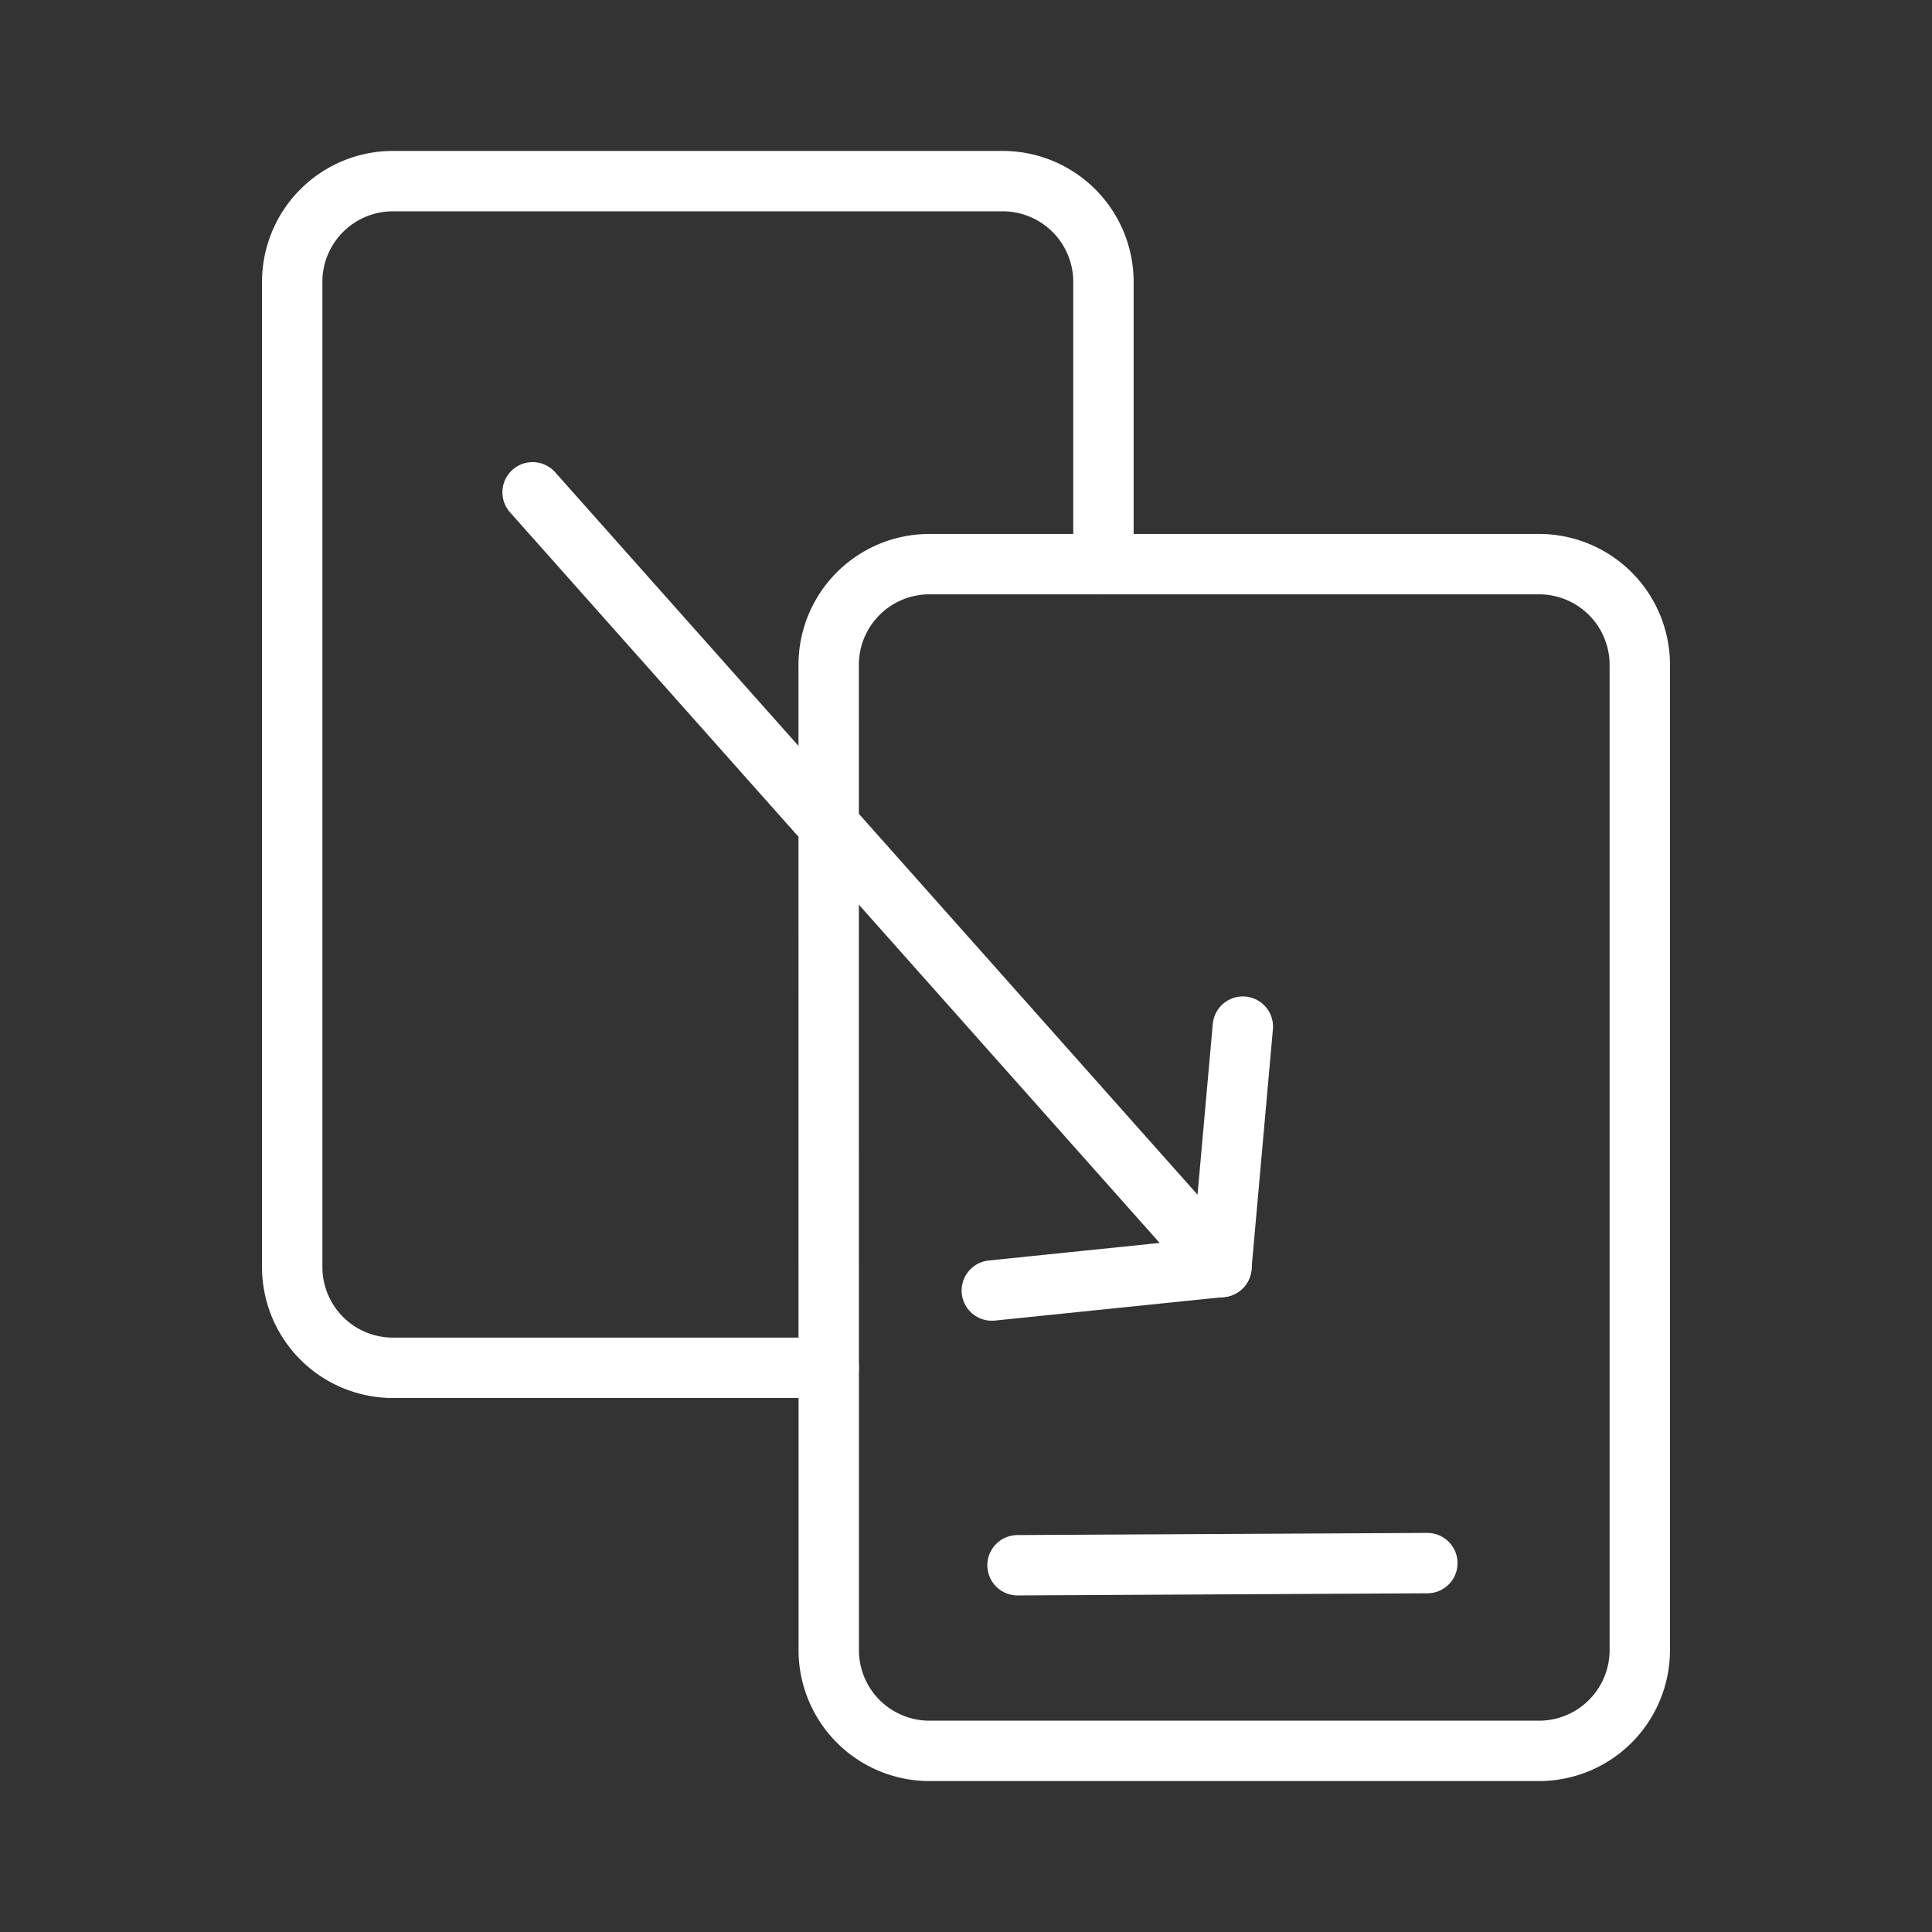 <ns0:svg xmlns:ns0="http://www.w3.org/2000/svg" viewBox="0 0 48 48" style="stroke-width:1.5px"><ns0:rect x="0" y="0" width="48" height="48" fill="#333333" stroke="none"/><ns0:defs style="stroke-width:1.5px"><ns0:style style="stroke-width:1.5px">.a{fill:none;stroke:#fff;stroke-linecap:round;stroke-linejoin:round;}</ns0:style></ns0:defs><ns0:path class="a" d="M9.769,4.5A2.503,2.503,0,0,0,7.26,7.009V31.474a2.503,2.503,0,0,0,2.509,2.509H20.59V40.991a2.503,2.503,0,0,0,2.509,2.509H38.231a2.504,2.504,0,0,0,2.509-2.509V16.525a2.503,2.503,0,0,0-2.509-2.509H27.415V7.009A2.504,2.504,0,0,0,24.906,4.5Z" style="stroke-width:1.5px" /><ns0:path class="a" d="M20.589,33.983l-.001-17.458a2.503,2.503,0,0,1,2.509-2.509h4.317" style="stroke-width:1.5px" /><ns0:path class="a" d="M25.28,38.888l10.182-.053" style="stroke-width:1.5px" /><ns0:path class="a" d="M13.232,12.231,30.345,31.477" style="stroke-width:1.5px" /><ns0:path class="a" d="M30.878,25.506l-.533,5.971" style="stroke-width:1.5px" /><ns0:path class="a" d="M24.641,32.063l5.704-.586" style="stroke-width:1.5px" /></ns0:svg>